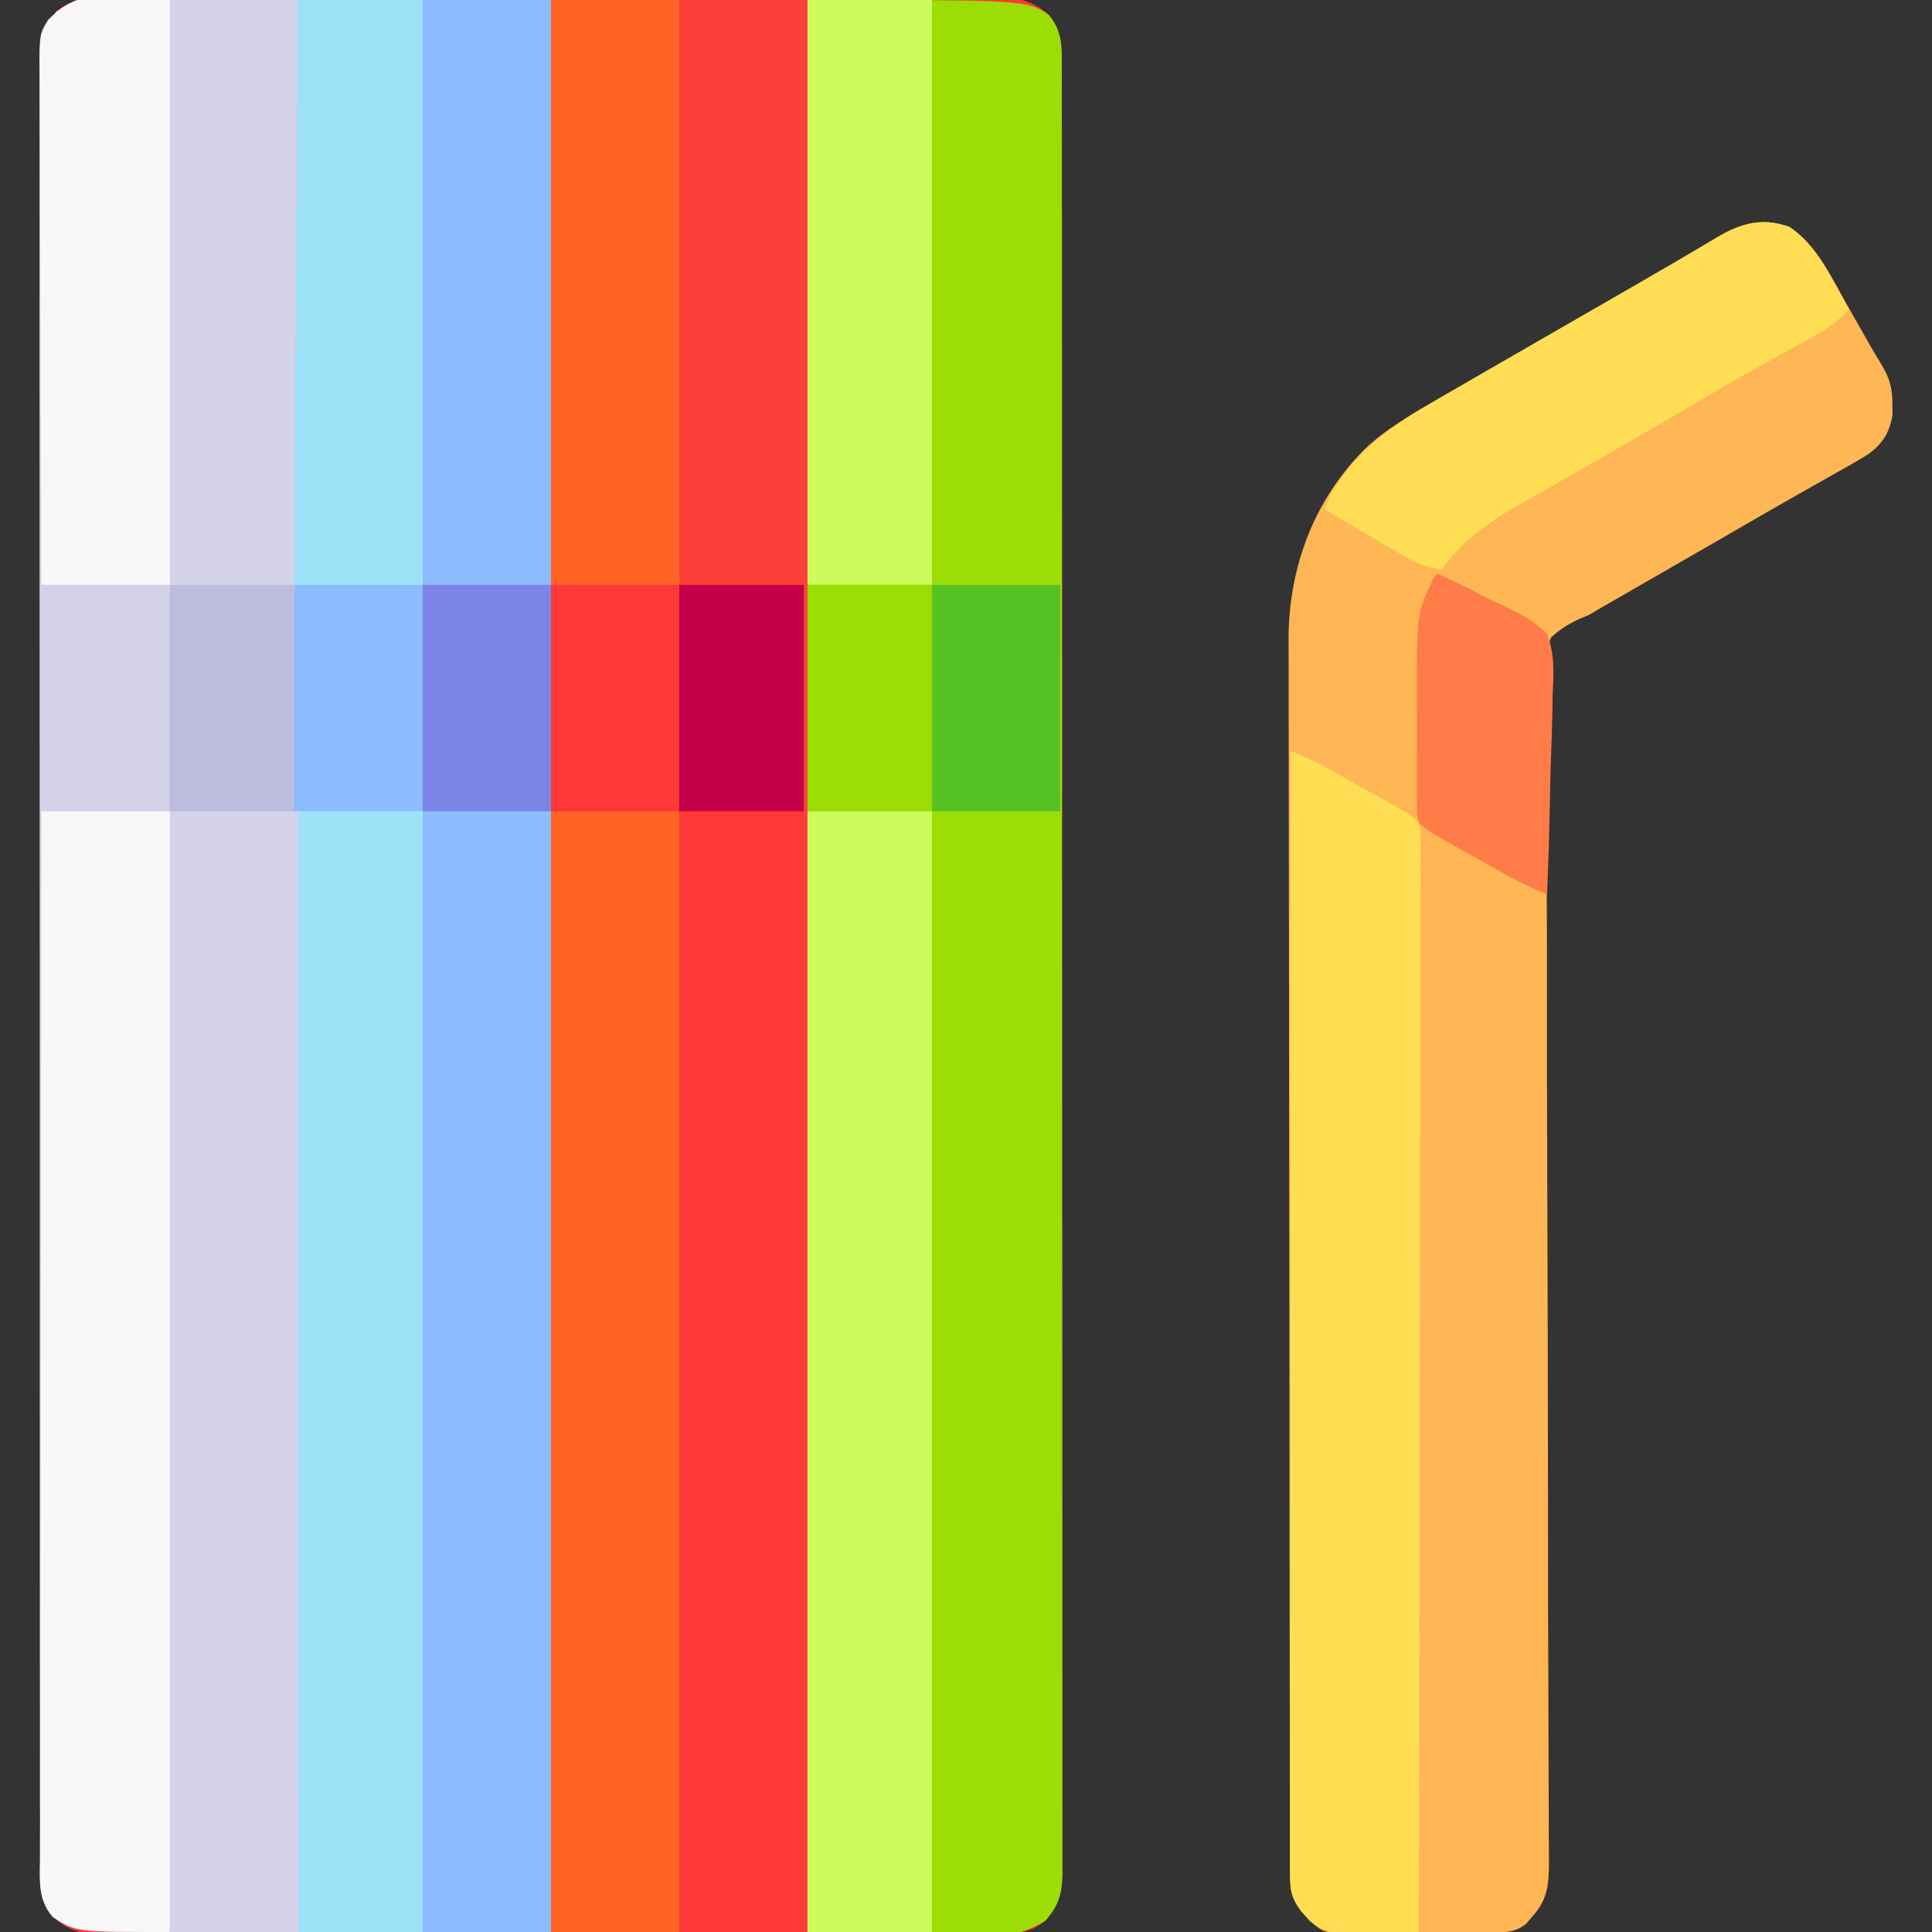 <?xml version="1.0" encoding="UTF-8"?>
<svg version="1.1" xmlns="http://www.w3.org/2000/svg" width="512" height="512">
<rect width="100%" height="100%" fill="#333333" stroke="none"/>
<path d="M0 0 C1.029 -0.005 2.058 -0.011 3.118 -0.016 C6.572 -0.031 10.024 -0.023 13.477 -0.016 C15.951 -0.022 18.425 -0.029 20.899 -0.037 C26.923 -0.053 32.948 -0.055 38.972 -0.05 C43.869 -0.046 48.766 -0.047 53.663 -0.053 C54.36 -0.053 55.057 -0.054 55.775 -0.055 C57.191 -0.057 58.607 -0.058 60.023 -0.06 C73.301 -0.073 86.578 -0.068 99.856 -0.056 C112.003 -0.046 124.149 -0.059 136.295 -0.083 C148.768 -0.108 161.241 -0.117 173.715 -0.111 C180.717 -0.107 187.719 -0.109 194.721 -0.127 C201.305 -0.143 207.888 -0.138 214.472 -0.12 C216.89 -0.116 219.308 -0.119 221.726 -0.13 C225.023 -0.143 228.32 -0.131 231.617 -0.114 C232.577 -0.123 233.537 -0.133 234.525 -0.143 C240.117 -0.081 243.535 0.503 247.872 4.388 C251.155 8.65 251.297 12.51 251.253 17.701 C251.257 18.539 251.262 19.377 251.267 20.241 C251.279 23.061 251.269 25.882 251.26 28.703 C251.264 30.74 251.27 32.778 251.276 34.816 C251.291 40.425 251.286 46.035 251.279 51.644 C251.274 57.69 251.287 63.736 251.297 69.782 C251.313 80.944 251.316 92.107 251.311 103.27 C251.306 113.582 251.307 123.894 251.313 134.206 C251.313 135.589 251.314 136.971 251.315 138.354 C251.316 140.437 251.317 142.52 251.318 144.603 C251.329 163.974 251.334 183.345 251.326 202.716 C251.326 203.447 251.325 204.177 251.325 204.93 C251.323 210.862 251.32 216.794 251.317 222.726 C251.307 245.867 251.316 269.009 251.339 292.15 C251.365 318.142 251.378 344.133 251.371 370.124 C251.37 372.895 251.369 375.665 251.369 378.435 C251.368 379.117 251.368 379.799 251.368 380.502 C251.366 390.808 251.374 401.114 251.387 411.419 C251.402 423.137 251.402 434.854 251.385 446.572 C251.376 452.554 251.374 458.535 251.389 464.516 C251.403 469.988 251.399 475.46 251.379 480.932 C251.375 482.915 251.378 484.898 251.389 486.881 C251.402 489.571 251.39 492.259 251.373 494.948 C251.382 495.724 251.392 496.499 251.402 497.298 C251.332 502.473 250.118 505.389 246.872 509.388 C242.374 513.321 237.417 512.811 231.744 512.775 C230.201 512.783 230.201 512.783 228.626 512.792 C225.173 512.806 221.72 512.799 218.267 512.792 C215.793 512.797 213.32 512.804 210.846 512.813 C204.821 512.829 198.797 512.831 192.772 512.825 C187.875 512.821 182.978 512.823 178.082 512.828 C177.385 512.829 176.688 512.83 175.97 512.83 C174.554 512.832 173.138 512.833 171.722 512.835 C158.444 512.849 145.166 512.843 131.888 512.832 C119.742 512.822 107.596 512.835 95.449 512.859 C82.976 512.883 70.503 512.893 58.03 512.886 C51.027 512.883 44.025 512.885 37.023 512.902 C30.44 512.919 23.856 512.914 17.273 512.895 C14.855 512.891 12.437 512.894 10.019 512.905 C6.721 512.918 3.425 512.907 0.127 512.889 C-0.833 512.898 -1.792 512.908 -2.781 512.918 C-8.373 512.856 -11.791 512.273 -16.128 508.388 C-19.411 504.126 -19.553 500.265 -19.508 495.074 C-19.515 493.817 -19.515 493.817 -19.522 492.535 C-19.534 489.714 -19.525 486.893 -19.515 484.073 C-19.52 482.035 -19.525 479.997 -19.532 477.96 C-19.546 472.35 -19.542 466.741 -19.535 461.131 C-19.53 455.085 -19.542 449.04 -19.553 442.994 C-19.569 431.831 -19.571 420.668 -19.566 409.506 C-19.562 399.194 -19.562 388.881 -19.568 378.569 C-19.569 377.187 -19.57 375.804 -19.57 374.422 C-19.572 372.339 -19.573 370.255 -19.574 368.172 C-19.585 348.801 -19.589 329.43 -19.581 310.059 C-19.581 309.329 -19.581 308.598 -19.581 307.846 C-19.578 301.914 -19.575 295.981 -19.573 290.049 C-19.563 266.908 -19.571 243.767 -19.594 220.625 C-19.62 194.634 -19.633 168.643 -19.626 142.651 C-19.625 139.881 -19.625 137.11 -19.624 134.34 C-19.624 133.658 -19.624 132.976 -19.624 132.273 C-19.621 121.967 -19.629 111.662 -19.642 101.356 C-19.657 89.638 -19.658 77.921 -19.64 66.203 C-19.632 60.222 -19.63 54.241 -19.645 48.259 C-19.659 42.787 -19.654 37.316 -19.635 31.844 C-19.631 29.861 -19.634 27.877 -19.644 25.894 C-19.657 23.205 -19.646 20.516 -19.628 17.827 C-19.638 17.052 -19.648 16.276 -19.658 15.477 C-19.588 10.302 -18.374 7.386 -15.128 3.388 C-10.629 -0.545 -5.673 -0.035 0 0 Z " fill="#FF3838" transform="translate(30.128,-0.388)"/>
<path d="M0 0 C0 168.96 0 337.92 0 512 C-126 512 -126 512 -132 508 C-135.427 503.871 -135.425 499.842 -135.38 494.687 C-135.387 493.429 -135.387 493.429 -135.394 492.147 C-135.406 489.326 -135.397 486.506 -135.388 483.685 C-135.392 481.647 -135.397 479.61 -135.404 477.572 C-135.419 471.962 -135.414 466.353 -135.407 460.743 C-135.402 454.698 -135.415 448.652 -135.425 442.606 C-135.441 431.443 -135.443 420.281 -135.439 409.118 C-135.434 398.806 -135.435 388.494 -135.44 378.181 C-135.441 376.799 -135.442 375.416 -135.443 374.034 C-135.444 371.951 -135.445 369.868 -135.446 367.785 C-135.457 348.414 -135.462 329.042 -135.454 309.671 C-135.453 308.941 -135.453 308.211 -135.453 307.458 C-135.45 301.526 -135.448 295.594 -135.445 289.662 C-135.435 266.52 -135.443 243.379 -135.467 220.238 C-135.493 194.246 -135.505 168.255 -135.498 142.263 C-135.498 139.493 -135.497 136.723 -135.496 133.952 C-135.496 133.27 -135.496 132.588 -135.496 131.885 C-135.494 121.58 -135.501 111.274 -135.515 100.968 C-135.53 89.251 -135.53 77.533 -135.513 65.816 C-135.504 59.834 -135.502 53.853 -135.517 47.871 C-135.531 42.399 -135.526 36.928 -135.507 31.456 C-135.503 29.473 -135.506 27.49 -135.517 25.507 C-135.53 22.817 -135.518 20.129 -135.501 17.439 C-135.51 16.664 -135.52 15.889 -135.53 15.09 C-135.46 9.909 -134.369 6.928 -131 3 C-93.546 -19.472 -43.678 0 0 0 Z " fill="#D4D3EA" transform="translate(146,0)"/>
<path d="M0 0 C22.11 0 44.22 0 67 0 C67 168.96 67 337.92 67 512 C44.89 512 22.78 512 0 512 C-0.128 475.185 -0.256 438.371 -0.382 401.556 C-0.397 397.172 -0.412 392.788 -0.427 388.404 C-0.43 387.531 -0.433 386.659 -0.436 385.76 C-0.484 371.784 -0.533 357.809 -0.582 343.833 C-0.632 329.405 -0.682 314.976 -0.731 300.548 C-0.758 292.481 -0.786 284.414 -0.815 276.347 C-1.003 223.437 -1.177 170.527 -0.798 117.617 C-0.769 113.434 -0.741 109.25 -0.714 105.066 C-0.662 97.259 -0.609 89.452 -0.555 81.645 C-0.481 71.013 -0.41 60.382 -0.339 49.751 C-0.229 33.167 -0.114 16.584 0 0 Z " fill="#8CBCFE" transform="translate(79,0)"/>
<path d="M0 0 C58 0 58 0 64 4 C67.427 8.129 67.425 12.158 67.38 17.313 C67.385 18.151 67.39 18.99 67.394 19.853 C67.406 22.674 67.397 25.494 67.388 28.315 C67.392 30.353 67.397 32.39 67.404 34.428 C67.419 40.038 67.414 45.647 67.407 51.257 C67.402 57.302 67.415 63.348 67.425 69.394 C67.441 80.557 67.443 91.719 67.439 102.882 C67.434 113.194 67.435 123.506 67.44 133.819 C67.441 135.201 67.442 136.584 67.443 137.966 C67.444 140.049 67.445 142.132 67.446 144.215 C67.457 163.586 67.462 182.958 67.454 202.329 C67.453 203.059 67.453 203.789 67.453 204.542 C67.45 210.474 67.448 216.406 67.445 222.338 C67.435 245.48 67.443 268.621 67.467 291.762 C67.493 317.754 67.505 343.745 67.498 369.737 C67.498 372.507 67.497 375.277 67.496 378.048 C67.496 378.73 67.496 379.412 67.496 380.115 C67.494 390.42 67.501 400.726 67.515 411.032 C67.53 422.749 67.53 434.467 67.513 446.184 C67.504 452.166 67.502 458.147 67.517 464.129 C67.531 469.601 67.526 475.072 67.507 480.544 C67.503 482.527 67.506 484.51 67.517 486.493 C67.53 489.183 67.518 491.871 67.501 494.561 C67.51 495.336 67.52 496.111 67.53 496.91 C67.46 502.091 66.369 505.072 63 509 C44.972 519.817 21.024 512 0 512 C0 343.04 0 174.08 0 0 Z " fill="#9CDD05" transform="translate(214,0)"/>
<path d="M0 0 C7.394 4.929 11.108 13.271 15.375 20.812 C16.04 21.979 16.706 23.145 17.373 24.311 C18.64 26.531 19.903 28.754 21.159 30.98 C22.13 32.681 23.12 34.372 24.15 36.037 C26.458 39.775 27.359 42.536 27.312 46.938 C27.328 48.409 27.328 48.409 27.344 49.91 C26.463 54.827 24.645 57.565 20.653 60.418 C17.871 62.128 15.045 63.73 12.188 65.312 C11.126 65.915 10.065 66.518 8.972 67.139 C6.725 68.416 4.474 69.687 2.221 70.953 C-3.233 74.028 -8.645 77.175 -14.062 80.312 C-16.226 81.561 -18.39 82.808 -20.555 84.055 C-21.637 84.678 -22.72 85.302 -23.835 85.944 C-26.125 87.263 -28.414 88.581 -30.704 89.899 C-33.061 91.256 -35.418 92.613 -37.774 93.971 C-39.978 95.24 -42.182 96.509 -44.386 97.777 C-45.393 98.357 -46.4 98.937 -47.438 99.535 C-48.309 100.037 -49.18 100.538 -50.078 101.055 C-51.104 101.656 -52.13 102.256 -53.188 102.875 C-53.995 103.212 -54.803 103.549 -55.636 103.897 C-58.596 105.293 -60.808 106.616 -63.188 108.875 C-64.682 113.292 -64.503 117.571 -64.401 122.198 C-64.407 123.573 -64.417 124.947 -64.431 126.322 C-64.457 130.094 -64.42 133.864 -64.374 137.636 C-64.335 141.706 -64.354 145.775 -64.366 149.845 C-64.378 156.896 -64.355 163.946 -64.308 170.996 C-64.24 181.197 -64.23 191.396 -64.236 201.597 C-64.245 218.155 -64.212 234.713 -64.149 251.271 C-64.089 267.34 -64.039 283.41 -64.008 299.479 C-64.006 300.469 -64.004 301.458 -64.002 302.478 C-63.982 313.282 -63.967 324.086 -63.959 334.89 C-63.958 335.839 -63.958 336.789 -63.957 337.767 C-63.954 341.562 -63.952 345.358 -63.95 349.153 C-63.945 360.267 -63.923 371.381 -63.872 382.494 C-63.841 389.465 -63.823 396.435 -63.815 403.406 C-63.81 407.429 -63.798 411.452 -63.768 415.475 C-63.741 419.157 -63.732 422.839 -63.738 426.522 C-63.736 428.486 -63.714 430.449 -63.692 432.413 C-63.721 438.857 -63.772 443.008 -68.188 447.875 C-68.703 448.473 -69.219 449.071 -69.75 449.688 C-72.549 452 -75.39 452.008 -78.855 452.036 C-79.8 452.046 -80.744 452.055 -81.717 452.065 C-82.736 452.069 -83.755 452.074 -84.805 452.078 C-85.854 452.084 -86.903 452.09 -87.984 452.095 C-90.205 452.105 -92.426 452.111 -94.647 452.115 C-98.042 452.125 -101.437 452.156 -104.832 452.188 C-106.99 452.194 -109.147 452.199 -111.305 452.203 C-112.827 452.222 -112.827 452.222 -114.38 452.241 C-123.197 452.213 -123.197 452.213 -127.188 448.875 C-131.078 444.444 -132.312 442.145 -132.322 436.298 C-132.326 435.105 -132.331 433.912 -132.335 432.683 C-132.335 431.347 -132.335 430.012 -132.335 428.676 C-132.338 427.266 -132.342 425.856 -132.346 424.446 C-132.356 420.557 -132.36 416.669 -132.362 412.78 C-132.366 408.591 -132.376 404.402 -132.384 400.213 C-132.404 390.085 -132.414 379.957 -132.423 369.83 C-132.428 365.059 -132.433 360.289 -132.438 355.519 C-132.455 339.656 -132.47 323.794 -132.477 307.932 C-132.479 303.813 -132.481 299.694 -132.483 295.575 C-132.483 294.552 -132.484 293.528 -132.484 292.473 C-132.492 275.91 -132.518 259.346 -132.55 242.783 C-132.583 225.773 -132.601 208.763 -132.605 191.752 C-132.607 182.204 -132.615 172.656 -132.641 163.107 C-132.663 154.97 -132.671 146.833 -132.661 138.696 C-132.656 134.548 -132.658 130.401 -132.678 126.253 C-132.696 122.446 -132.694 118.639 -132.679 114.832 C-132.675 112.823 -132.691 110.814 -132.708 108.805 C-132.576 89.82 -125.765 71.999 -112.184 58.559 C-107.063 53.812 -101.202 50.343 -95.188 46.875 C-94.281 46.346 -93.374 45.816 -92.44 45.271 C-86.433 41.765 -80.408 38.294 -74.37 34.841 C-68.3 31.37 -62.244 27.872 -56.188 24.375 C-54.047 23.141 -51.906 21.906 -49.766 20.672 C-45.775 18.37 -41.786 16.064 -37.8 13.755 C-35.419 12.376 -33.038 10.998 -30.657 9.62 C-28.983 8.651 -27.31 7.68 -25.637 6.709 C-24.617 6.119 -23.597 5.529 -22.547 4.922 C-21.655 4.405 -20.762 3.887 -19.843 3.354 C-12.689 -0.632 -7.931 -2.799 0 0 Z " fill="#FFB654" transform="translate(474.188,60.125)"/>
<path d="M0 0 C10.89 0 21.78 0 33 0 C33 168.96 33 337.92 33 512 C22.11 512 11.22 512 0 512 C-0.129 475.185 -0.256 438.371 -0.382 401.556 C-0.397 397.172 -0.412 392.788 -0.427 388.404 C-0.43 387.531 -0.433 386.659 -0.436 385.76 C-0.484 371.784 -0.533 357.809 -0.582 343.833 C-0.632 329.405 -0.682 314.976 -0.731 300.548 C-0.758 292.481 -0.786 284.414 -0.815 276.347 C-1.003 223.437 -1.177 170.527 -0.798 117.617 C-0.769 113.434 -0.741 109.25 -0.714 105.066 C-0.662 97.259 -0.609 89.452 -0.555 81.645 C-0.493 72.707 -0.433 63.77 -0.373 54.833 C-0.251 36.555 -0.126 18.278 0 0 Z " fill="#9EE2F8" transform="translate(79,0)"/>
<path d="M0 0 C22.44 0 44.88 0 68 0 C68 168.96 68 337.92 68 512 C67.67 512 67.34 512 67 512 C67 394.19 67 276.38 67 155 C44.89 155 22.78 155 0 155 C0 103.85 0 52.7 0 0 Z " fill="#FC4039" transform="translate(146,0)"/>
<path d="M0 0 C3.785 1.479 7.267 3.167 10.816 5.152 C11.91 5.764 13.004 6.376 14.131 7.006 C15.263 7.643 16.396 8.281 17.562 8.938 C18.699 9.571 19.835 10.205 21.006 10.857 C31.611 16.807 31.611 16.807 34 19 C34.497 21.258 34.497 21.258 34.492 23.961 C34.5 24.991 34.508 26.021 34.516 27.082 C34.499 28.785 34.499 28.785 34.481 30.522 C34.484 31.725 34.488 32.928 34.491 34.168 C34.497 37.514 34.484 40.858 34.464 44.204 C34.447 47.809 34.453 51.414 34.456 55.02 C34.458 61.268 34.445 67.516 34.423 73.765 C34.39 82.799 34.38 91.833 34.375 100.867 C34.366 115.524 34.34 130.18 34.302 144.837 C34.265 159.076 34.237 173.315 34.22 187.554 C34.219 188.432 34.218 189.309 34.217 190.213 C34.211 194.615 34.206 199.016 34.201 203.418 C34.16 239.945 34.089 276.473 34 313 C30.104 313.087 26.209 313.141 22.312 313.188 C20.658 313.225 20.658 313.225 18.971 313.264 C17.904 313.273 16.837 313.283 15.738 313.293 C14.759 313.309 13.78 313.324 12.771 313.341 C8.244 312.784 5.709 310.808 2.75 307.438 C0.255 303.963 -0.125 302.25 -0.123 298.022 C-0.125 296.962 -0.127 295.903 -0.129 294.811 C-0.126 293.638 -0.123 292.465 -0.12 291.256 C-0.121 290.017 -0.122 288.778 -0.123 287.502 C-0.124 284.052 -0.121 280.602 -0.116 277.151 C-0.112 273.435 -0.113 269.718 -0.114 266.002 C-0.114 259.559 -0.111 253.117 -0.106 246.674 C-0.098 237.359 -0.095 228.044 -0.094 218.729 C-0.092 203.617 -0.085 188.505 -0.075 173.394 C-0.066 158.711 -0.059 144.028 -0.055 129.346 C-0.055 128.441 -0.054 127.537 -0.054 126.605 C-0.053 122.067 -0.052 117.529 -0.05 112.992 C-0.04 75.328 -0.022 37.664 0 0 Z " fill="#FFDE54" transform="translate(342,199)"/>
<path d="M0 0 C11.22 0 22.44 0 34 0 C34 98.01 34 196.02 34 297 C22.78 297 11.56 297 0 297 C0 198.99 0 100.98 0 0 Z " fill="#FF6326" transform="translate(146,215)"/>
<path d="M0 0 C11.22 0 22.44 0 34 0 C34 98.01 34 196.02 34 297 C22.78 297 11.56 297 0 297 C0 198.99 0 100.98 0 0 Z " fill="#D4D3EA" transform="translate(45,215)"/>
<path d="M0 0 C11.22 0 22.44 0 34 0 C34.09 36.587 34.162 73.175 34.204 109.762 C34.209 114.08 34.214 118.399 34.22 122.717 C34.221 123.577 34.222 124.437 34.223 125.323 C34.24 139.247 34.272 153.172 34.309 167.097 C34.346 181.383 34.368 195.668 34.376 209.954 C34.382 218.771 34.399 227.587 34.432 236.404 C34.453 242.448 34.459 248.492 34.454 254.536 C34.451 258.024 34.455 261.512 34.477 265.001 C34.497 268.782 34.492 272.563 34.481 276.345 C34.493 277.448 34.504 278.551 34.516 279.688 C34.47 285.596 34.208 289.467 30 294 C25 297 25 297 0 297 C0 198.99 0 100.98 0 0 Z " fill="#9CDD05" transform="translate(247,215)"/>
<path d="M0 0 C11.22 0 22.44 0 34 0 C34 98.01 34 196.02 34 297 C9 297 9 297 3 293 C-1.256 288.338 -0.408 282.414 -0.361 276.465 C-0.363 275.285 -0.366 274.104 -0.369 272.888 C-0.373 269.616 -0.363 266.344 -0.348 263.071 C-0.335 259.541 -0.34 256.011 -0.342 252.48 C-0.343 246.365 -0.334 240.25 -0.317 234.135 C-0.293 225.293 -0.285 216.452 -0.281 207.61 C-0.275 193.266 -0.255 178.921 -0.226 164.576 C-0.199 150.641 -0.178 136.707 -0.165 122.772 C-0.164 121.913 -0.163 121.054 -0.162 120.169 C-0.158 115.86 -0.155 111.551 -0.151 107.242 C-0.12 71.495 -0.066 35.747 0 0 Z " fill="#F8F8F8" transform="translate(11,215)"/>
<path d="M0 0 C10.89 0 21.78 0 33 0 C33 98.01 33 196.02 33 297 C22.11 297 11.22 297 0 297 C0 198.99 0 100.98 0 0 Z " fill="#CCFC5C" transform="translate(214,215)"/>
<path d="M0 0 C11.22 0 22.44 0 34 0 C34 70.95 34 141.9 34 215 C22.78 215 11.56 215 0 215 C0 144.05 0 73.1 0 0 Z " fill="#8CBCFE" transform="translate(112,0)"/>
<path d="M0 0 C10.89 0 21.78 0 33 0 C33 70.95 33 141.9 33 215 C21.78 215 10.56 215 -1 215 C-1.076 170.546 -0.864 126.097 -0.555 81.644 C-0.493 72.707 -0.433 63.77 -0.373 54.833 C-0.251 36.555 -0.126 18.278 0 0 Z " fill="#9EE2F8" transform="translate(79,0)"/>
<path d="M0 0 C11.22 0 22.44 0 34 0 C34 51.15 34 102.3 34 155 C22.78 155 11.56 155 0 155 C0 103.85 0 52.7 0 0 Z " fill="#FF6326" transform="translate(146,0)"/>
<path d="M0 0 C0 51.15 0 102.3 0 155 C-11.22 155 -22.44 155 -34 155 C-34.09 136.068 -34.164 117.135 -34.207 98.203 C-34.228 89.412 -34.256 80.621 -34.302 71.831 C-34.342 64.168 -34.367 56.506 -34.376 48.843 C-34.382 44.786 -34.394 40.73 -34.423 36.673 C-34.45 32.853 -34.458 29.033 -34.452 25.213 C-34.454 23.813 -34.461 22.412 -34.477 21.012 C-34.601 9.124 -34.601 9.124 -32.284 5.307 C-22.67 -4.404 -16.414 0 0 0 Z " fill="#F8F8F8" transform="translate(45,0)"/>
<path d="M0 0 C10.89 0 21.78 0 33 0 C33 51.15 33 102.3 33 155 C22.11 155 11.22 155 0 155 C0 103.85 0 52.7 0 0 Z " fill="#CCFC5C" transform="translate(214,0)"/>
<path d="M0 0 C5.683 3.789 8.899 9.386 12.125 15.25 C12.664 16.211 12.664 16.211 13.213 17.191 C14.085 18.75 14.95 20.312 15.812 21.875 C12.973 24.944 10.214 26.974 6.551 28.977 C5.523 29.544 4.496 30.111 3.438 30.695 C2.345 31.291 1.251 31.886 0.125 32.5 C-2.162 33.763 -4.449 35.027 -6.734 36.293 C-7.847 36.908 -8.961 37.524 -10.107 38.158 C-13.982 40.318 -17.812 42.545 -21.625 44.812 C-28.634 48.974 -35.686 53.057 -42.75 57.125 C-43.85 57.761 -44.95 58.396 -46.083 59.051 C-51.669 62.277 -57.263 65.488 -62.875 68.668 C-65 69.883 -67.125 71.098 -69.25 72.312 C-70.218 72.855 -71.186 73.397 -72.184 73.956 C-79.939 78.412 -86.961 83.515 -92.188 90.875 C-96.527 90.282 -99.601 88.702 -103.363 86.496 C-104.218 85.999 -104.218 85.999 -105.091 85.491 C-106.898 84.438 -108.699 83.376 -110.5 82.312 C-111.729 81.594 -112.959 80.876 -114.189 80.158 C-117.193 78.405 -120.192 76.642 -123.188 74.875 C-121.73 71.055 -120.129 68.201 -117.562 65 C-116.931 64.198 -116.299 63.396 -115.648 62.57 C-109.642 55.992 -103.019 51.275 -95.312 46.875 C-94.363 46.324 -93.414 45.773 -92.437 45.205 C-89.358 43.42 -86.273 41.647 -83.188 39.875 C-81.086 38.66 -78.984 37.443 -76.883 36.227 C-71.44 33.078 -65.992 29.939 -60.542 26.804 C-54.901 23.56 -49.263 20.312 -43.625 17.062 C-42.546 16.441 -41.468 15.82 -40.356 15.18 C-33.264 11.089 -26.195 6.963 -19.172 2.755 C-12.748 -1.065 -7.171 -2.531 0 0 Z " fill="#FFDD54" transform="translate(474.188,60.125)"/>
<path d="M0 0 C22.11 0 44.22 0 67 0 C67 19.8 67 39.6 67 60 C44.89 60 22.78 60 0 60 C0 40.2 0 20.4 0 0 Z " fill="#56C224" transform="translate(214,155)"/>
<path d="M0 0 C22.11 0 44.22 0 67 0 C67 19.8 67 39.6 67 60 C44.89 60 22.78 60 0 60 C0 40.2 0 20.4 0 0 Z " fill="#FE3738" transform="translate(146,155)"/>
<path d="M0 0 C22.11 0 44.22 0 67 0 C67 19.8 67 39.6 67 60 C44.89 60 22.78 60 0 60 C0 40.2 0 20.4 0 0 Z " fill="#D4D2E9" transform="translate(11,155)"/>
<path d="M0 0 C2.025 0.97 4.045 1.952 6.062 2.938 C7.751 3.755 7.751 3.755 9.473 4.59 C10.131 4.946 10.79 5.303 11.469 5.67 C12.875 6.409 14.292 7.131 15.743 7.779 C20.536 9.925 25.304 12.188 29 16 C31.039 21.352 30.768 26.366 30.465 31.973 C30.437 33.507 30.415 35.041 30.401 36.575 C30.344 40.588 30.197 44.594 30.03 48.604 C29.876 52.705 29.808 56.808 29.732 60.912 C29.572 68.945 29.317 76.972 29 85 C25.215 83.521 21.733 81.833 18.184 79.848 C17.09 79.236 15.996 78.624 14.869 77.994 C13.737 77.357 12.604 76.719 11.438 76.062 C10.301 75.429 9.165 74.795 7.994 74.143 C-2.593 68.202 -2.593 68.202 -5 66 C-5.508 63.753 -5.508 63.753 -5.518 61.092 C-5.53 60.093 -5.543 59.095 -5.556 58.065 C-5.548 56.984 -5.54 55.903 -5.531 54.789 C-5.535 53.67 -5.539 52.551 -5.543 51.398 C-5.546 49.022 -5.538 46.647 -5.521 44.271 C-5.5 40.673 -5.521 37.078 -5.547 33.48 C-5.572 10.601 -5.572 10.601 -1 1 C-0.67 0.67 -0.34 0.34 0 0 Z " fill="#FF7C48" transform="translate(381,152)"/>
<path d="M0 0 C11.22 0 22.44 0 34 0 C34 19.8 34 39.6 34 60 C22.78 60 11.56 60 0 60 C0 40.2 0 20.4 0 0 Z " fill="#7C84E8" transform="translate(112,155)"/>
<path d="M0 0 C11.22 0 22.44 0 34 0 C34 19.8 34 39.6 34 60 C22.78 60 11.56 60 0 60 C0 40.2 0 20.4 0 0 Z " fill="#8CBCFE" transform="translate(78,155)"/>
<path d="M0 0 C10.89 0 21.78 0 33 0 C33 19.8 33 39.6 33 60 C22.11 60 11.22 60 0 60 C0 40.2 0 20.4 0 0 Z " fill="#9CDD05" transform="translate(214,155)"/>
<path d="M0 0 C10.89 0 21.78 0 33 0 C33 19.8 33 39.6 33 60 C22.11 60 11.22 60 0 60 C0 40.2 0 20.4 0 0 Z " fill="#C30047" transform="translate(180,155)"/>
<path d="M0 0 C10.89 0 21.78 0 33 0 C33 19.8 33 39.6 33 60 C22.11 60 11.22 60 0 60 C0 40.2 0 20.4 0 0 Z " fill="#BEBCDD" transform="translate(45,155)"/>
</svg>
